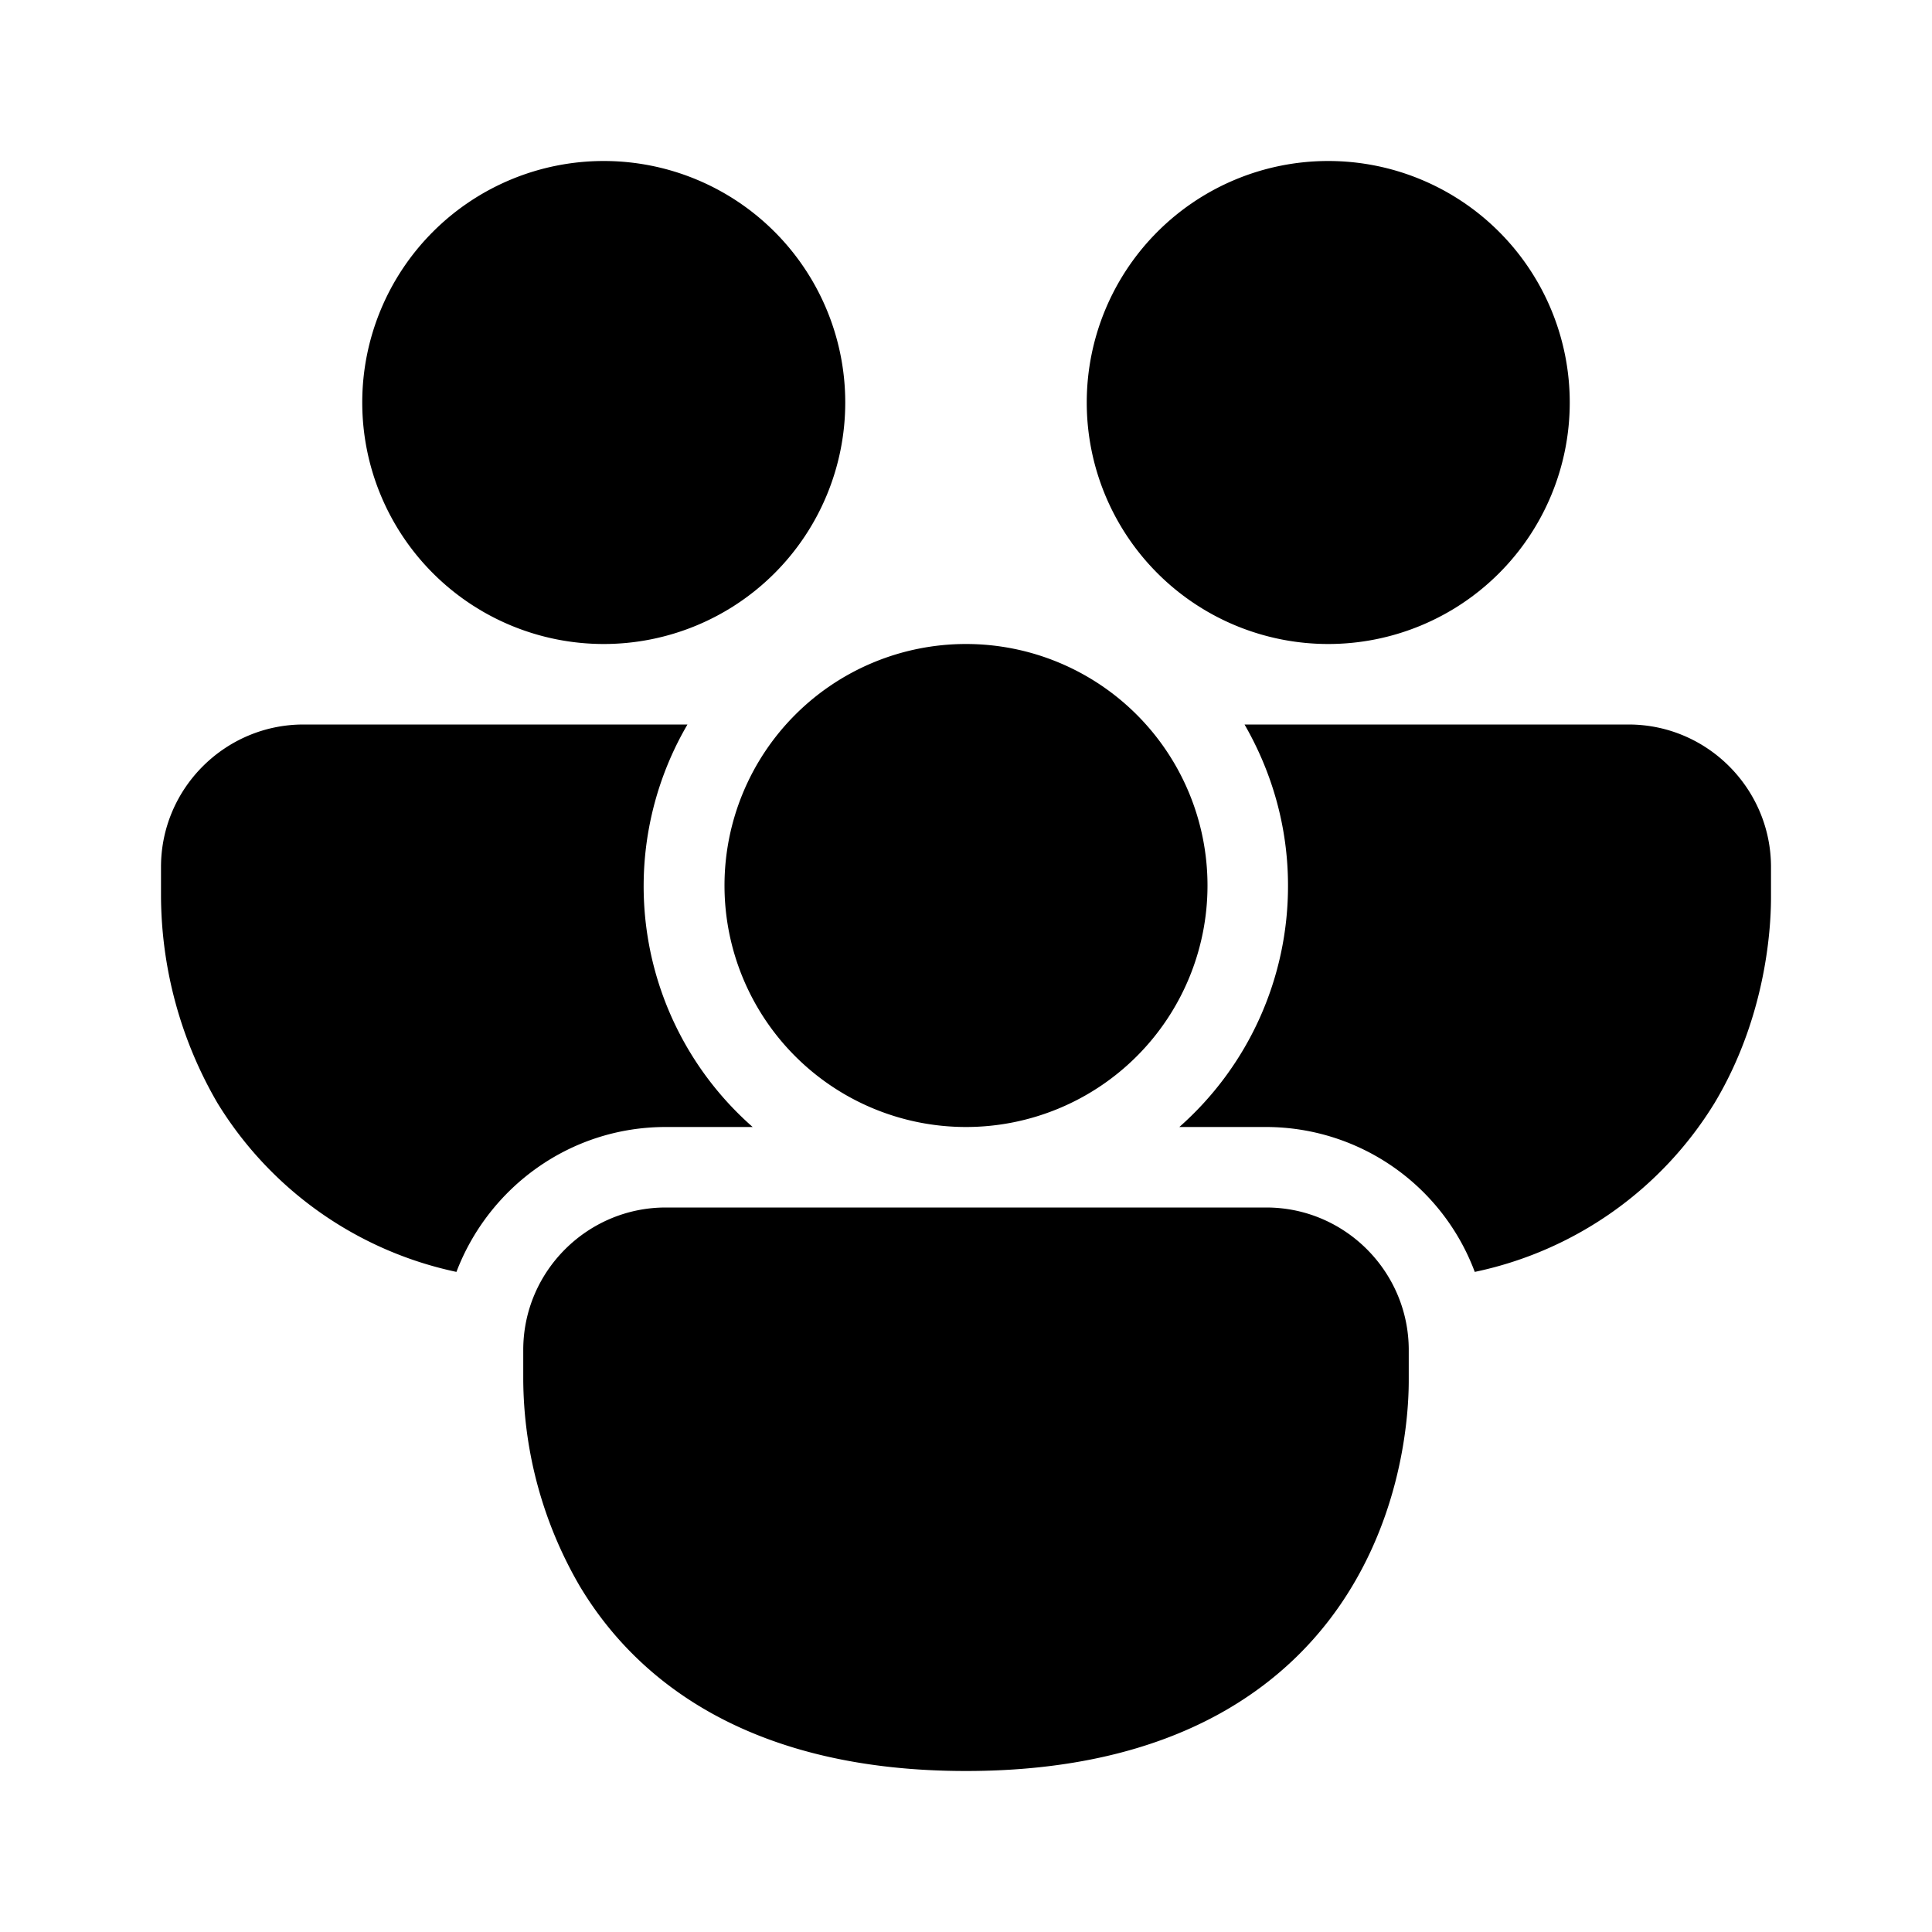 <svg width="24" height="24" viewBox="0 0 24 24" xmlns="http://www.w3.org/2000/svg"><path fill="currentColor" d="M7.5 8a3 3 0 1 0 0-6 3 3 0 0 0 0 6ZM2 10.77C2 9.79 2.8 9 3.77 9h4.77a3.98 3.98 0 0 0 .81 5H8.27c-1.19 0-2.2.75-2.6 1.8a4.6 4.6 0 0 1-2.97-2.1 5.15 5.15 0 0 1-.7-2.57v-.36ZM16 11c0-.73-.2-1.41-.54-2h4.77c.98 0 1.77.8 1.77 1.77v.36c0 .2 0 1.4-.7 2.57a4.6 4.6 0 0 1-2.98 2.1 2.77 2.77 0 0 0-2.59-1.8h-1.08A3.99 3.99 0 0 0 16 11Zm3.5-6a3 3 0 1 1-6 0 3 3 0 0 1 6 0Zm-13 11.77c0-.98.8-1.77 1.77-1.77h7.46c.98 0 1.77.8 1.77 1.77v.36c0 .2 0 1.4-.7 2.57-.74 1.24-2.19 2.3-4.8 2.3s-4.06-1.06-4.8-2.3a5.15 5.15 0 0 1-.7-2.57v-.36ZM12 14a3 3 0 1 0 0-6 3 3 0 0 0 0 6Z"/></svg>